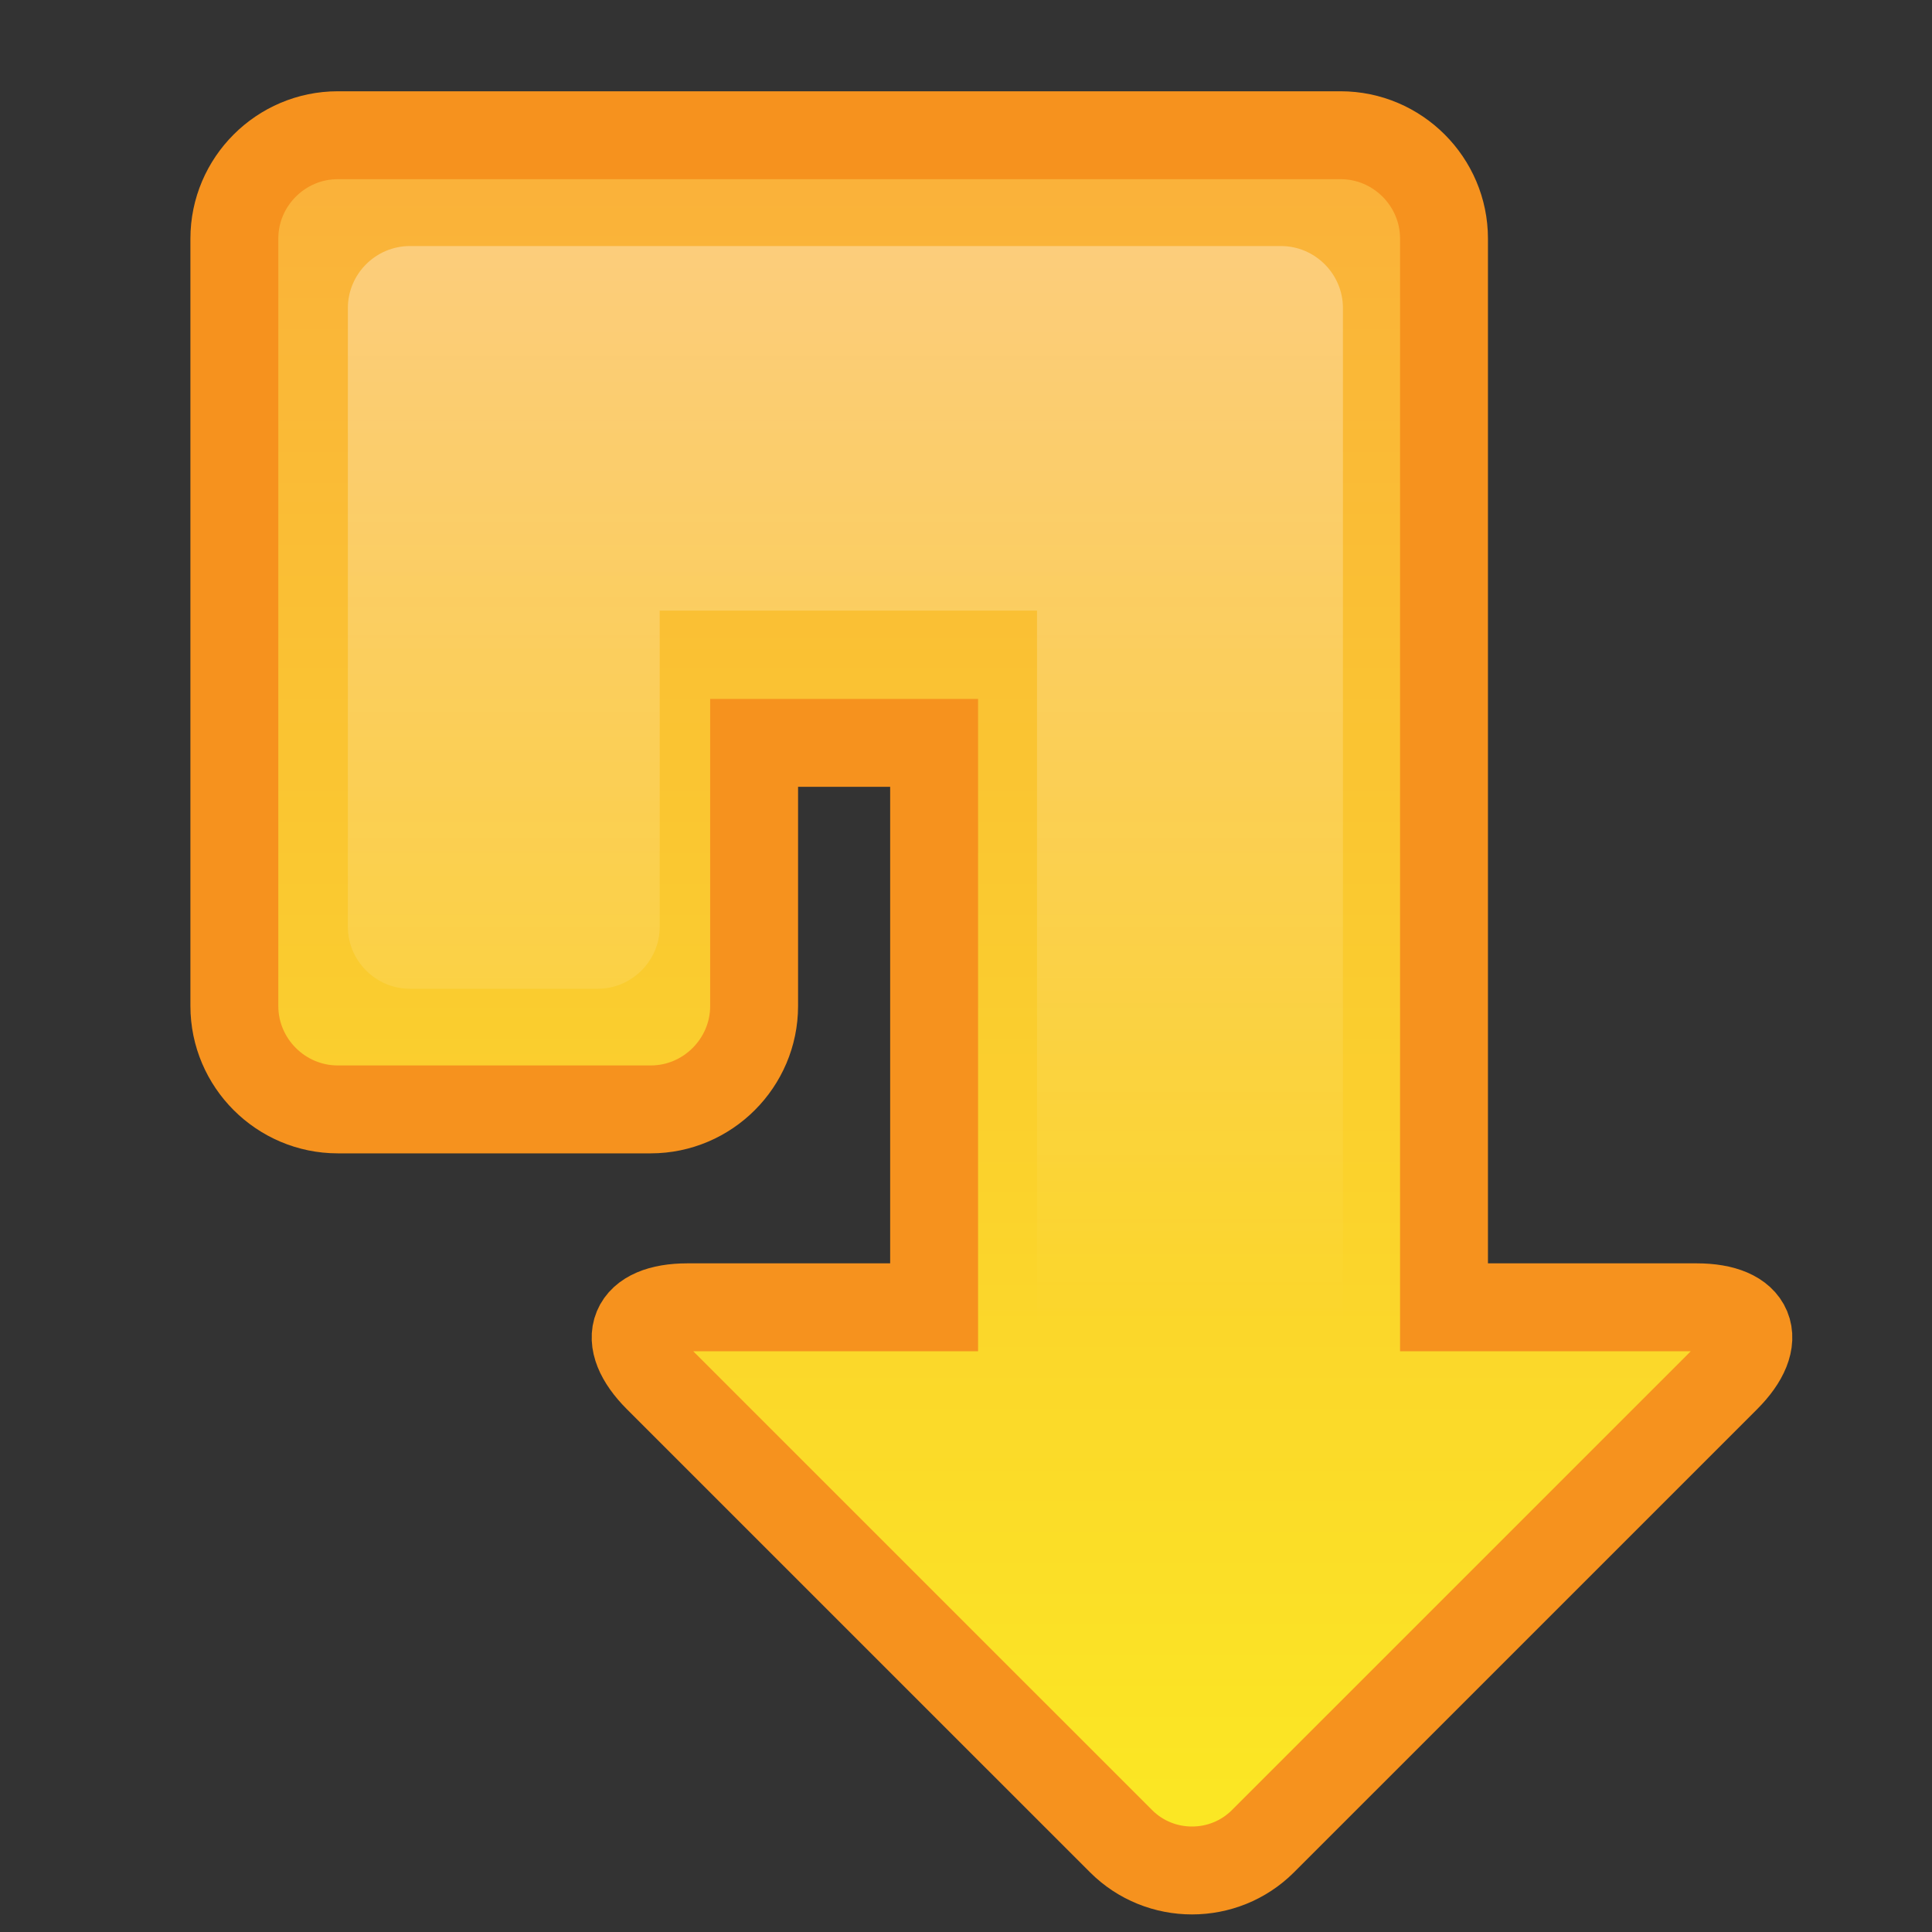 <?xml version="1.0" encoding="UTF-8" standalone="no"?>
<!-- Generator: Adobe Illustrator 16.0.0, SVG Export Plug-In . SVG Version: 6.00 Build 0)  -->

<svg
   xmlns:dc="http://purl.org/dc/elements/1.1/"
   xmlns:cc="http://creativecommons.org/ns#"
   xmlns:rdf="http://www.w3.org/1999/02/22-rdf-syntax-ns#"
   xmlns:svg="http://www.w3.org/2000/svg"
   xmlns="http://www.w3.org/2000/svg"
   xmlns:sodipodi="http://sodipodi.sourceforge.net/DTD/sodipodi-0.dtd"
   xmlns:inkscape="http://www.inkscape.org/namespaces/inkscape"
   version="1.1"
   x="0px"
   y="0px"
   width="120"
   height="120"
   viewBox="0 0 120 120"
   enable-background="new 0 0 320.795 313.297"
   xml:space="preserve"
   id="svg4190"
   inkscape:version="0.48.4 r9939"
   sodipodi:docname="arrow_u.svg"><rect x="0" y="0" width="120" height="120" fill="#333333" stroke="none"/><defs
     id="defs4211" /><sodipodi:namedview
     pagecolor="#ffffff"
     bordercolor="#666666"
     borderopacity="1"
     objecttolerance="10"
     gridtolerance="10"
     guidetolerance="10"
     inkscape:pageopacity="0"
     inkscape:pageshadow="2"
     inkscape:window-width="640"
     inkscape:window-height="480"
     id="namedview4209"
     showgrid="false"
     inkscape:zoom="0.75327884"
     inkscape:cx="160.39751"
     inkscape:cy="156.6485"
     inkscape:window-x="180"
     inkscape:window-y="36"
     inkscape:window-maximized="0"
     inkscape:current-layer="svg4190" /><g
     id="uTurn"
     transform="matrix(1.092,0,0,1.092,-121.573,-223.212)"><g
       id="g4193"><linearGradient
         id="SVGID_7_"
         gradientUnits="userSpaceOnUse"
         x1="-2935.628"
         y1="6172.444"
         x2="-2935.628"
         y2="6281.237"
         gradientTransform="matrix(-1,0,0,-1,-2767.909,6491.162)"><stop
           offset="0"
           style="stop-color:#FBED21"
           id="stop4196" /><stop
           offset="1"
           style="stop-color:#FAAF3B"
           id="stop4198" /></linearGradient><path
         stroke-miterlimit="10"
         d="m 150.433,278.764 c -3.139,0 -3.892,1.814 -1.672,4.035 l 26.335,26.332 c 2.218,2.221 5.852,2.221 8.071,0 L 209.5,282.799 c 2.221,-2.221 1.466,-4.035 -1.672,-4.035 h -14.364 v -60.787 c 0,-3.232 -2.646,-5.879 -5.881,-5.879 h -57.041 c -3.234,0 -5.881,2.646 -5.881,5.879 v 43.65 c 0,3.234 2.646,5.881 5.881,5.881 h 17.801 c 3.234,0 5.881,-2.646 5.881,-5.881 V 246.66 h 10.238 v 32.104 h -14.029 z"
         id="path4200"
         style="fill:url(#SVGID_7_);stroke:#f6921e;stroke-width:5;stroke-miterlimit:10"
         inkscape:connector-curvature="0" /><linearGradient
         id="SVGID_8_"
         gradientUnits="userSpaceOnUse"
         x1="164.609"
         y1="205.928"
         x2="164.609"
         y2="279.852"><stop
           offset="0.005"
           style="stop-color:#FFFFFF;stop-opacity:0.4"
           id="stop4203" /><stop
           offset="1"
           style="stop-color:#FFFFFF;stop-opacity:0"
           id="stop4205" /></linearGradient><path
         d="m 161.896,283.837 c -1.883,0 -2.335,1.089 -1.003,2.421 l 15.801,15.799 c 1.331,1.333 3.511,1.333 4.843,0 l 15.8,-15.799 c 1.333,-1.332 0.88,-2.421 -1.003,-2.421 h -8.619 v -61.909 c 0,-1.939 -1.588,-3.527 -3.527,-3.527 h -49.542 c -1.941,0 -3.529,1.588 -3.529,3.527 v 35.189 c 0,1.941 1.588,3.529 3.529,3.529 h 10.68 c 1.941,0 3.529,-1.588 3.529,-3.529 v -17.98 h 21.46 v 44.7 h -8.419 z"
         id="path4207"
         style="fill:url(#SVGID_8_)"
         inkscape:connector-curvature="0" /></g></g></svg>